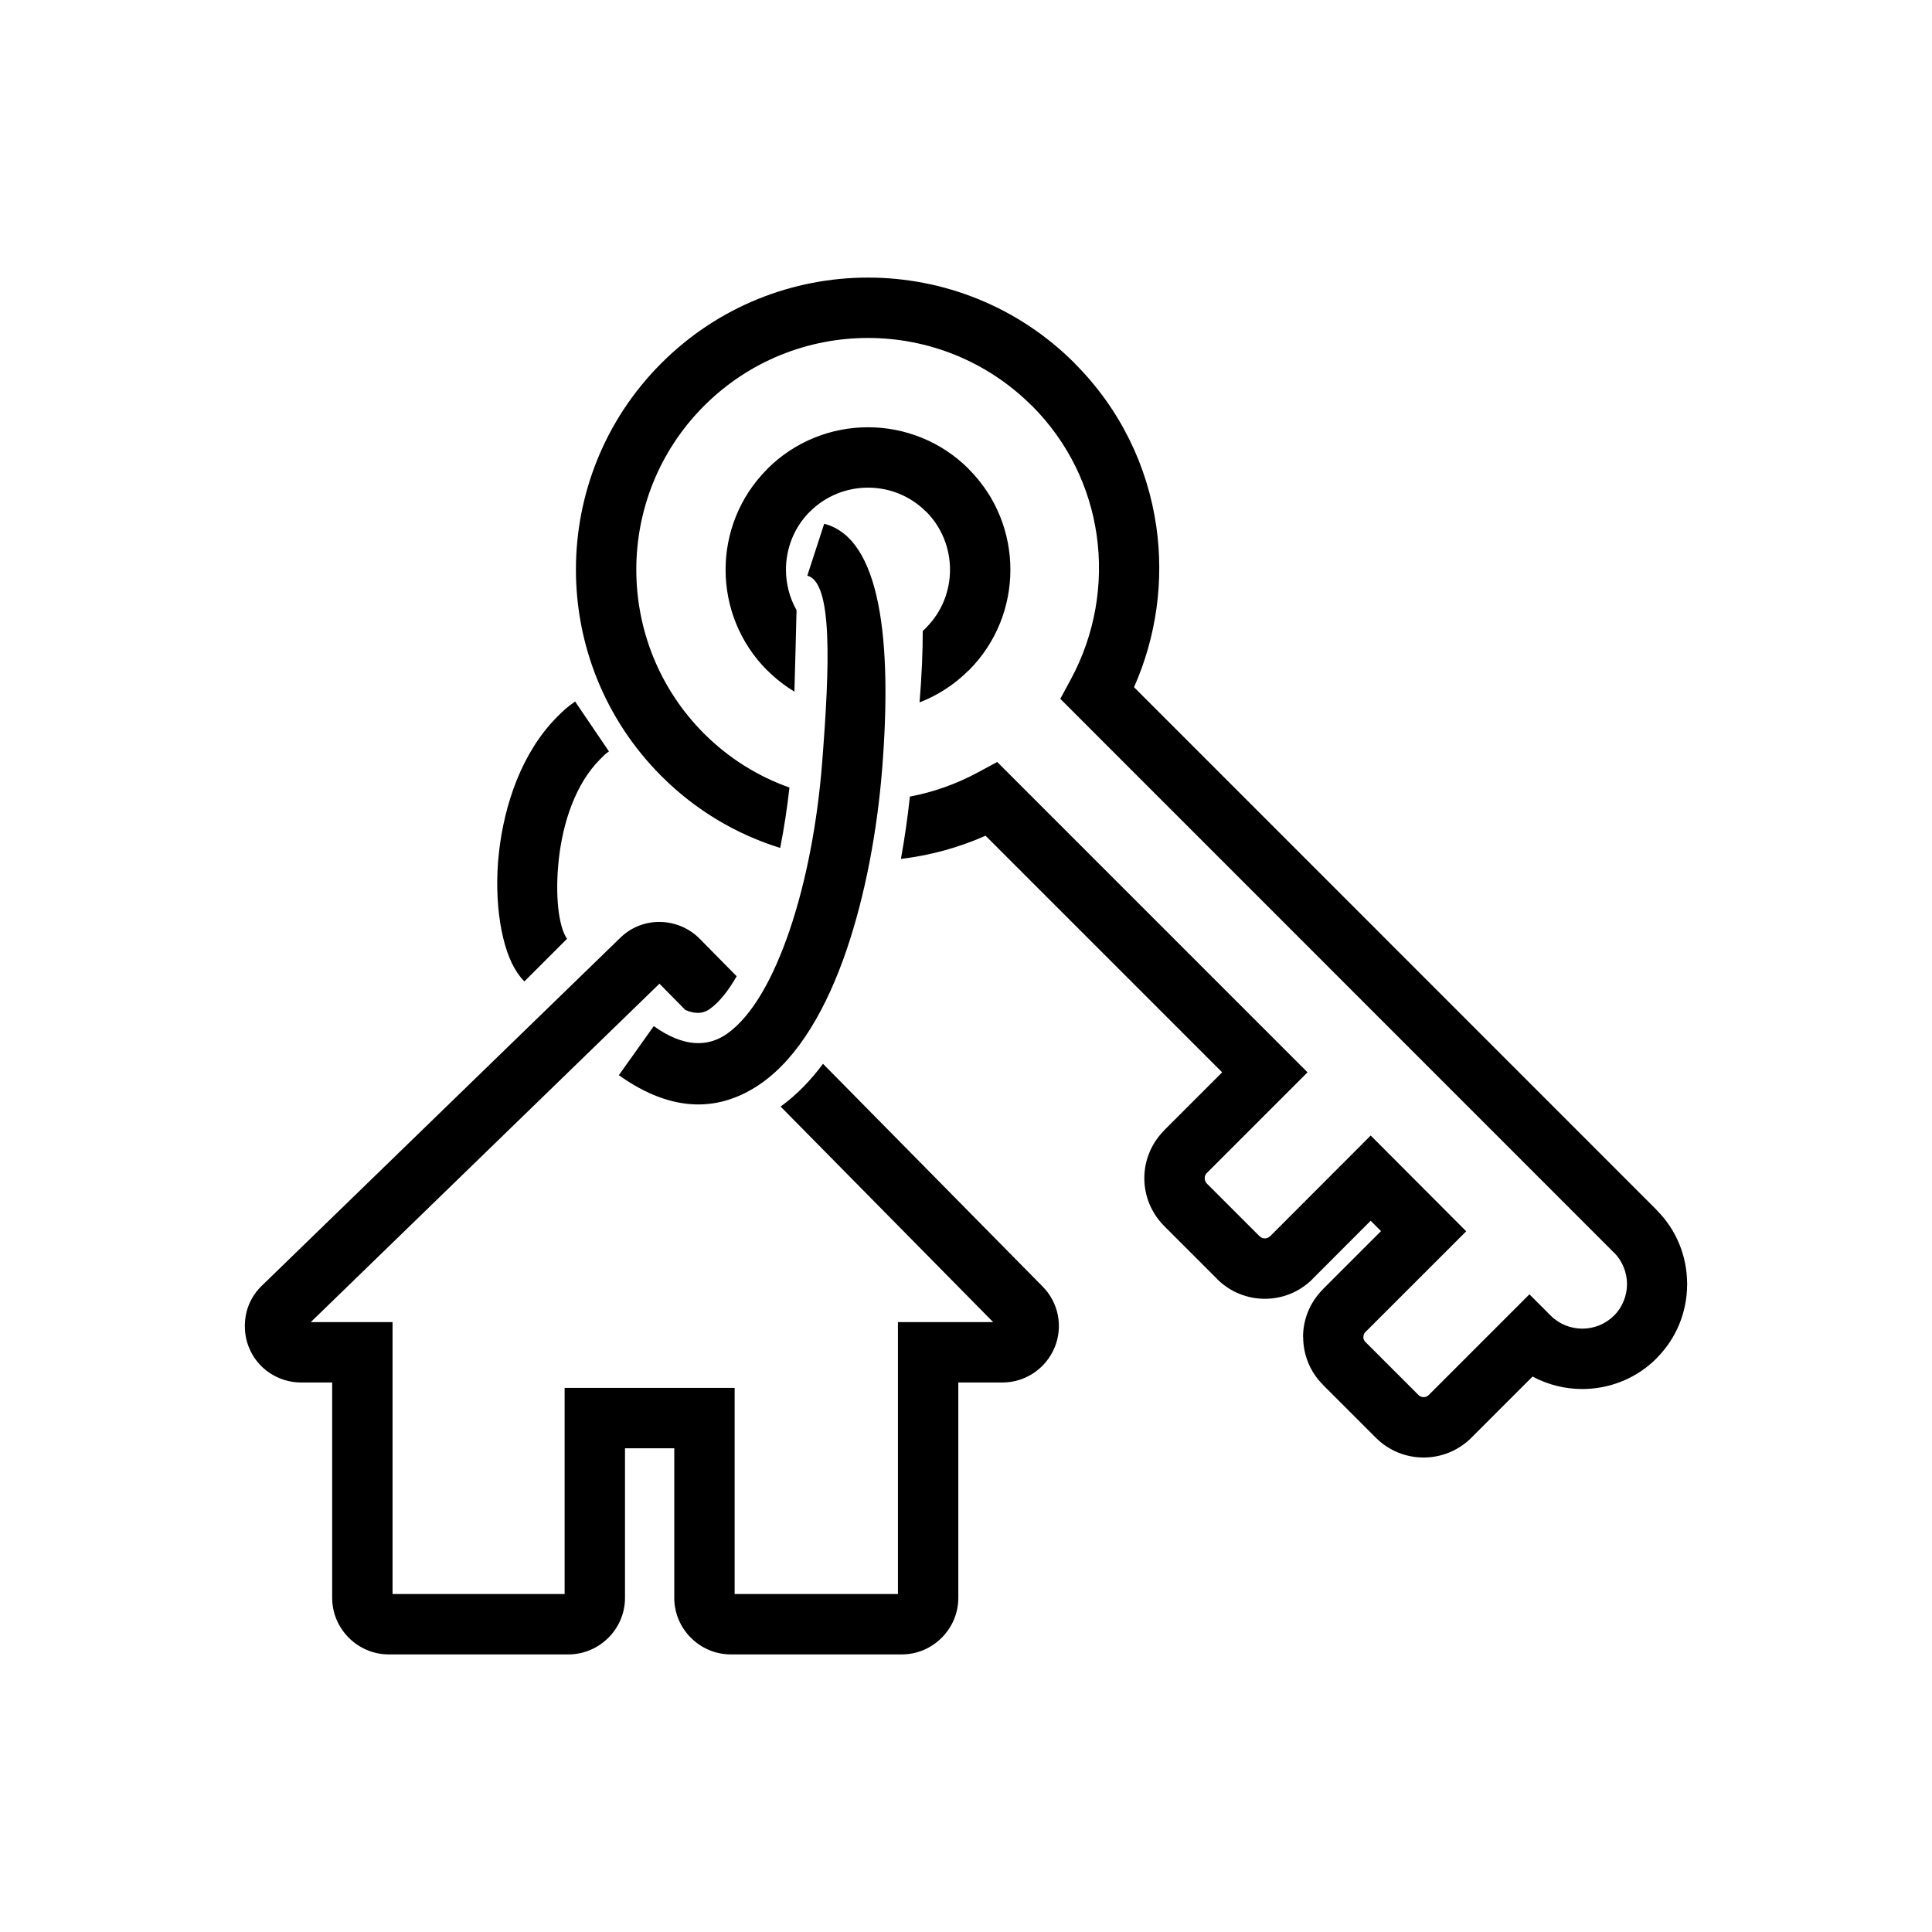<?xml version="1.0" ?><!DOCTYPE svg  PUBLIC '-//W3C//DTD SVG 1.1//EN'  'http://www.w3.org/Graphics/SVG/1.1/DTD/svg11.dtd'><svg height="2048px" style="shape-rendering:geometricPrecision; text-rendering:geometricPrecision; image-rendering:optimizeQuality; fill-rule:evenodd; clip-rule:evenodd" viewBox="0 0 2048 2048" width="2048px" xml:space="preserve" xmlns="http://www.w3.org/2000/svg" xmlns:xlink="http://www.w3.org/1999/xlink"><defs><style type="text/css">
   <![CDATA[
    .fil1 {fill:none}
    .fil0 {fill:#000;fill-rule:nonzero}
   ]]>
  </style></defs><g id="Layer_x0020_1"><g id="_454874440"><g><path class="fil0" d="M645.508 796.516c-4.419,3.039 -5.095,4.055 -9.389,8.348 -26.155,26.155 -39.528,67.33 -43.772,106.124 -4.149,37.928 -0.286,71.067 8.582,83.959 0.058,0.085 0.007,-0.033 0.202,0.162l-45.25 45.25c-2.467,-2.467 -4.958,-5.538 -7.452,-9.162 -16.707,-24.287 -25.299,-74.701 -19.583,-126.96 5.622,-51.393 24.448,-107.049 62.022,-144.624 6.506,-6.506 10.541,-10.306 18.776,-15.97l35.863 52.872z" id="_454877872"/><path class="fil0" d="M1234.02 1198.21l61.51 -61.5 -250.795 -250.826c-28.77,12.749 -59.044,20.956 -89.728,24.593 4.003,-21.986 7.147,-44.113 9.508,-66.059 24.733,-4.684 48.915,-13.156 71.616,-25.391l20.956 -11.295 16.794 16.795 289.525 289.562 22.625 22.628 -22.625 22.623 -84.135 84.122 -0.063 -0.063c-1.455,1.504 -2.182,3.511 -2.182,5.562 0,2.079 0.748,4.113 2.242,5.623l55.969 55.952 0.125 0c1.495,1.495 3.456,2.244 5.413,2.244 1.957,0 3.917,-0.749 5.412,-2.244l0.063 0.063 84.109 -84.217 22.642 -22.672 22.609 22.672 56.092 56.25 22.532 22.596 -22.532 22.529 -84.133 84.121 -0.071 0.071 -0.063 -0.063c-1.427,1.466 -2.14,3.422 -2.14,5.413l-0.125 0c0,1.913 0.756,3.867 2.265,5.412l0.063 -0.063 0.071 0.071 56.087 56.075c1.495,1.495 3.458,2.244 5.421,2.244 1.962,0 3.925,-0.749 5.42,-2.244l84.122 -84.121 22.625 -22.625 22.625 22.625c9.163,9.163 21.298,13.746 33.458,13.746 12.159,0 24.295,-4.583 33.458,-13.746l0.125 0c4.414,-4.407 7.782,-9.579 10.096,-15.162 2.438,-5.883 3.667,-12.033 3.684,-18.069l-0.125 0 0 -0.457 0.125 0c-0.017,-6.037 -1.246,-12.188 -3.683,-18.069 -2.314,-5.582 -5.683,-10.754 -10.097,-15.161l-0.125 0 -570.025 -570.146 -16.799 -16.801 11.298 -20.949c25.472,-47.226 34.648,-100.954 27.235,-152.699 -7.176,-50.089 -29.946,-98.33 -68.573,-136.993l-0.063 0.063c-47.974,-47.974 -110.862,-71.963 -173.75,-71.963 -62.888,0 -125.776,23.989 -173.751,71.963 -47.901,47.896 -71.852,110.744 -71.852,173.613 0,62.928 23.933,125.839 71.796,173.798 26.538,26.477 57.549,45.51 90.559,57.184 -2.383,21.281 -5.62,42.777 -9.826,64.029 -45.97,-14.244 -89.256,-39.543 -125.802,-76.031l-0.125 -0.125c-60.402,-60.484 -90.604,-139.702 -90.604,-218.855 0,-79.24 30.202,-158.467 90.604,-218.863 60.476,-60.475 139.74,-90.715 219.001,-90.715 79.261,0 158.525,30.24 219,90.715l0 0.125c48.798,48.809 77.567,109.754 86.635,173.055 8.203,57.266 0.242,116.459 -23.627,170.31l553.917 554.034 -0.063 0.063c10.636,10.633 18.647,22.851 24.035,35.848 5.578,13.461 8.392,27.958 8.433,42.569l0.125 0 0 0.457 -0.125 0c-0.041,14.611 -2.854,29.107 -8.434,42.569 -5.387,12.997 -13.397,25.212 -24.034,35.849l0.063 0.063c-21.665,21.665 -50.202,32.497 -78.709,32.497 -18.169,0 -36.349,-4.401 -52.754,-13.201l-64.826 64.825c-13.997,13.997 -32.335,20.995 -50.67,20.995 -18.337,0 -36.674,-6.998 -50.672,-20.995l-56.087 -56.075 -0.071 -0.071 0 -0.125c-13.884,-13.918 -20.828,-32.18 -20.829,-50.474l-0.125 0c0,-18.218 6.986,-36.475 20.954,-50.476l0 -0.125 0.071 -0.071 61.6 -61.591 -10.951 -10.983 -61.528 61.609 0 0.125c-13.994,13.996 -32.329,20.995 -50.662,20.995 -18.333,0 -36.666,-6.998 -50.663,-20.995l0.063 -0.063 -56.029 -56.013 -0.125 -0.125c-13.994,-14.139 -20.995,-32.405 -20.995,-50.626 0,-18.218 7.002,-36.486 20.995,-50.624l0 -0.125zm-252.34 -655.812c-16.988,-16.988 -39.281,-25.483 -61.577,-25.483 -22.297,0 -44.589,8.496 -61.578,25.483l-0.007 0.007 -0.063 -0.063c-16.869,16.906 -25.305,39.216 -25.305,61.565 0,14.834 3.743,29.656 11.225,42.898 -0.586,25.284 -1.44,57.404 -2.283,86.306 -10.216,-6.169 -19.863,-13.652 -28.692,-22.454l-0.125 0 -0.007 -0.007c-29.412,-29.411 -44.119,-68.086 -44.119,-106.742 0,-38.577 14.708,-77.21 44.119,-106.628l0 -0.125 0.007 -0.007c29.49,-29.489 68.163,-44.235 106.828,-44.235 38.665,0 77.339,14.746 106.827,44.235l0.007 0.007 0 0.125c29.412,29.419 44.119,68.05 44.119,106.628 0,38.656 -14.708,77.333 -44.119,106.742l-0.007 0.007 -0.125 0c-15.313,15.266 -33.084,26.569 -52.026,33.913 2.322,-28.589 3.396,-53.756 3.357,-75.711 1.227,-1.089 2.43,-2.219 3.607,-3.39l-0.063 -0.063 0.007 -0.007c16.91,-16.91 25.368,-39.191 25.368,-61.492 0,-22.349 -8.435,-44.657 -25.305,-61.565l-0.063 0.063 -0.007 -0.007z" id="_454876216"/><path class="fil0" d="M329.431 1401.49l54.69 0 32.001 0 0 32.001 0 256.247 182.399 0 0 -186.512 0 -32.001 32.001 0 116.23 0 32.001 0 0 32.001 0 186.512 173.098 0 0 -256.247 0 -32.001 32.001 0 68.949 0 -225.317 -228.49c17.068,-12.335 31.962,-27.899 44.943,-45.314l232.739 236.016c8.463,8.515 13.935,19.143 16.167,30.307 2.244,11.22 1.202,23.232 -3.377,34.407l-0.045 -0.018c-4.574,11.128 -12.335,20.414 -21.914,26.857 -9.651,6.494 -21.144,10.237 -33.109,10.237l-47.036 0 0 228.349c0,16.417 -6.728,31.361 -17.569,42.204 -10.912,10.918 -25.899,17.695 -42.322,17.695l-181.318 0c-16.422,0 -31.409,-6.777 -42.322,-17.695 -10.841,-10.844 -17.569,-25.787 -17.569,-42.204l0 -158.613 -52.228 0 0 158.613c0,16.416 -6.731,31.358 -17.569,42.202 -10.913,10.918 -25.902,17.698 -42.319,17.698l-190.615 0c-16.419,0 -31.361,-6.731 -42.203,-17.571l-0.125 -0.125c-10.839,-10.842 -17.571,-25.785 -17.571,-42.203l0 -228.349 -33.087 0c-11.95,0 -23.53,-3.618 -33.311,-10.199 -9.715,-6.533 -17.505,-15.869 -22.005,-27.377 -1.397,-3.565 -2.445,-7.211 -3.146,-10.887l0 -0.125c-0.676,-3.546 -1.012,-7.33 -1.015,-11.285l-0.125 0 0 -0.151 0.125 -0.125c0.04,-8.183 1.637,-16.13 4.746,-23.358 3.087,-7.175 7.7,-13.863 13.795,-19.622l0.006 0.006 379.452 -368.302 0.002 0.002c11.659,-11.456 26.865,-16.973 42.02,-16.795l0 0.002c15.216,0.207 30.398,6.123 41.778,17.496l0.25 0.25 39.301 39.855c-8.251,14.34 -17.839,27.092 -28.508,34.689 -8.314,5.921 -17.418,4.739 -25.935,0.992l-27.426 -27.813 -369.606 358.745z" id="_454882288"/><path class="fil0" d="M873.68 555.206c60.11,15.442 72.111,124.707 61.494,259.25 -5.156,65.323 -17.77,133.807 -37.69,192.287 -21.038,61.759 -50.798,113.308 -89.524,140.884 -43.283,30.823 -94.171,33.379 -151.952,-7.893l36.999 -51.999c31.555,22.539 57.403,22.528 77.954,7.893 26.817,-19.096 49.011,-59.447 66.022,-109.384 18.126,-53.215 29.661,-116.232 34.44,-176.789 8.356,-105.9 11.14,-192.362 -15.644,-199.241l17.901 -55.008z" id="_454885744"/></g><rect class="fil1" height="1536" id="_454886560" width="1536" x="256" y="256"/><rect class="fil1" height="2048" id="_454883152" width="2048"/></g></g></svg>